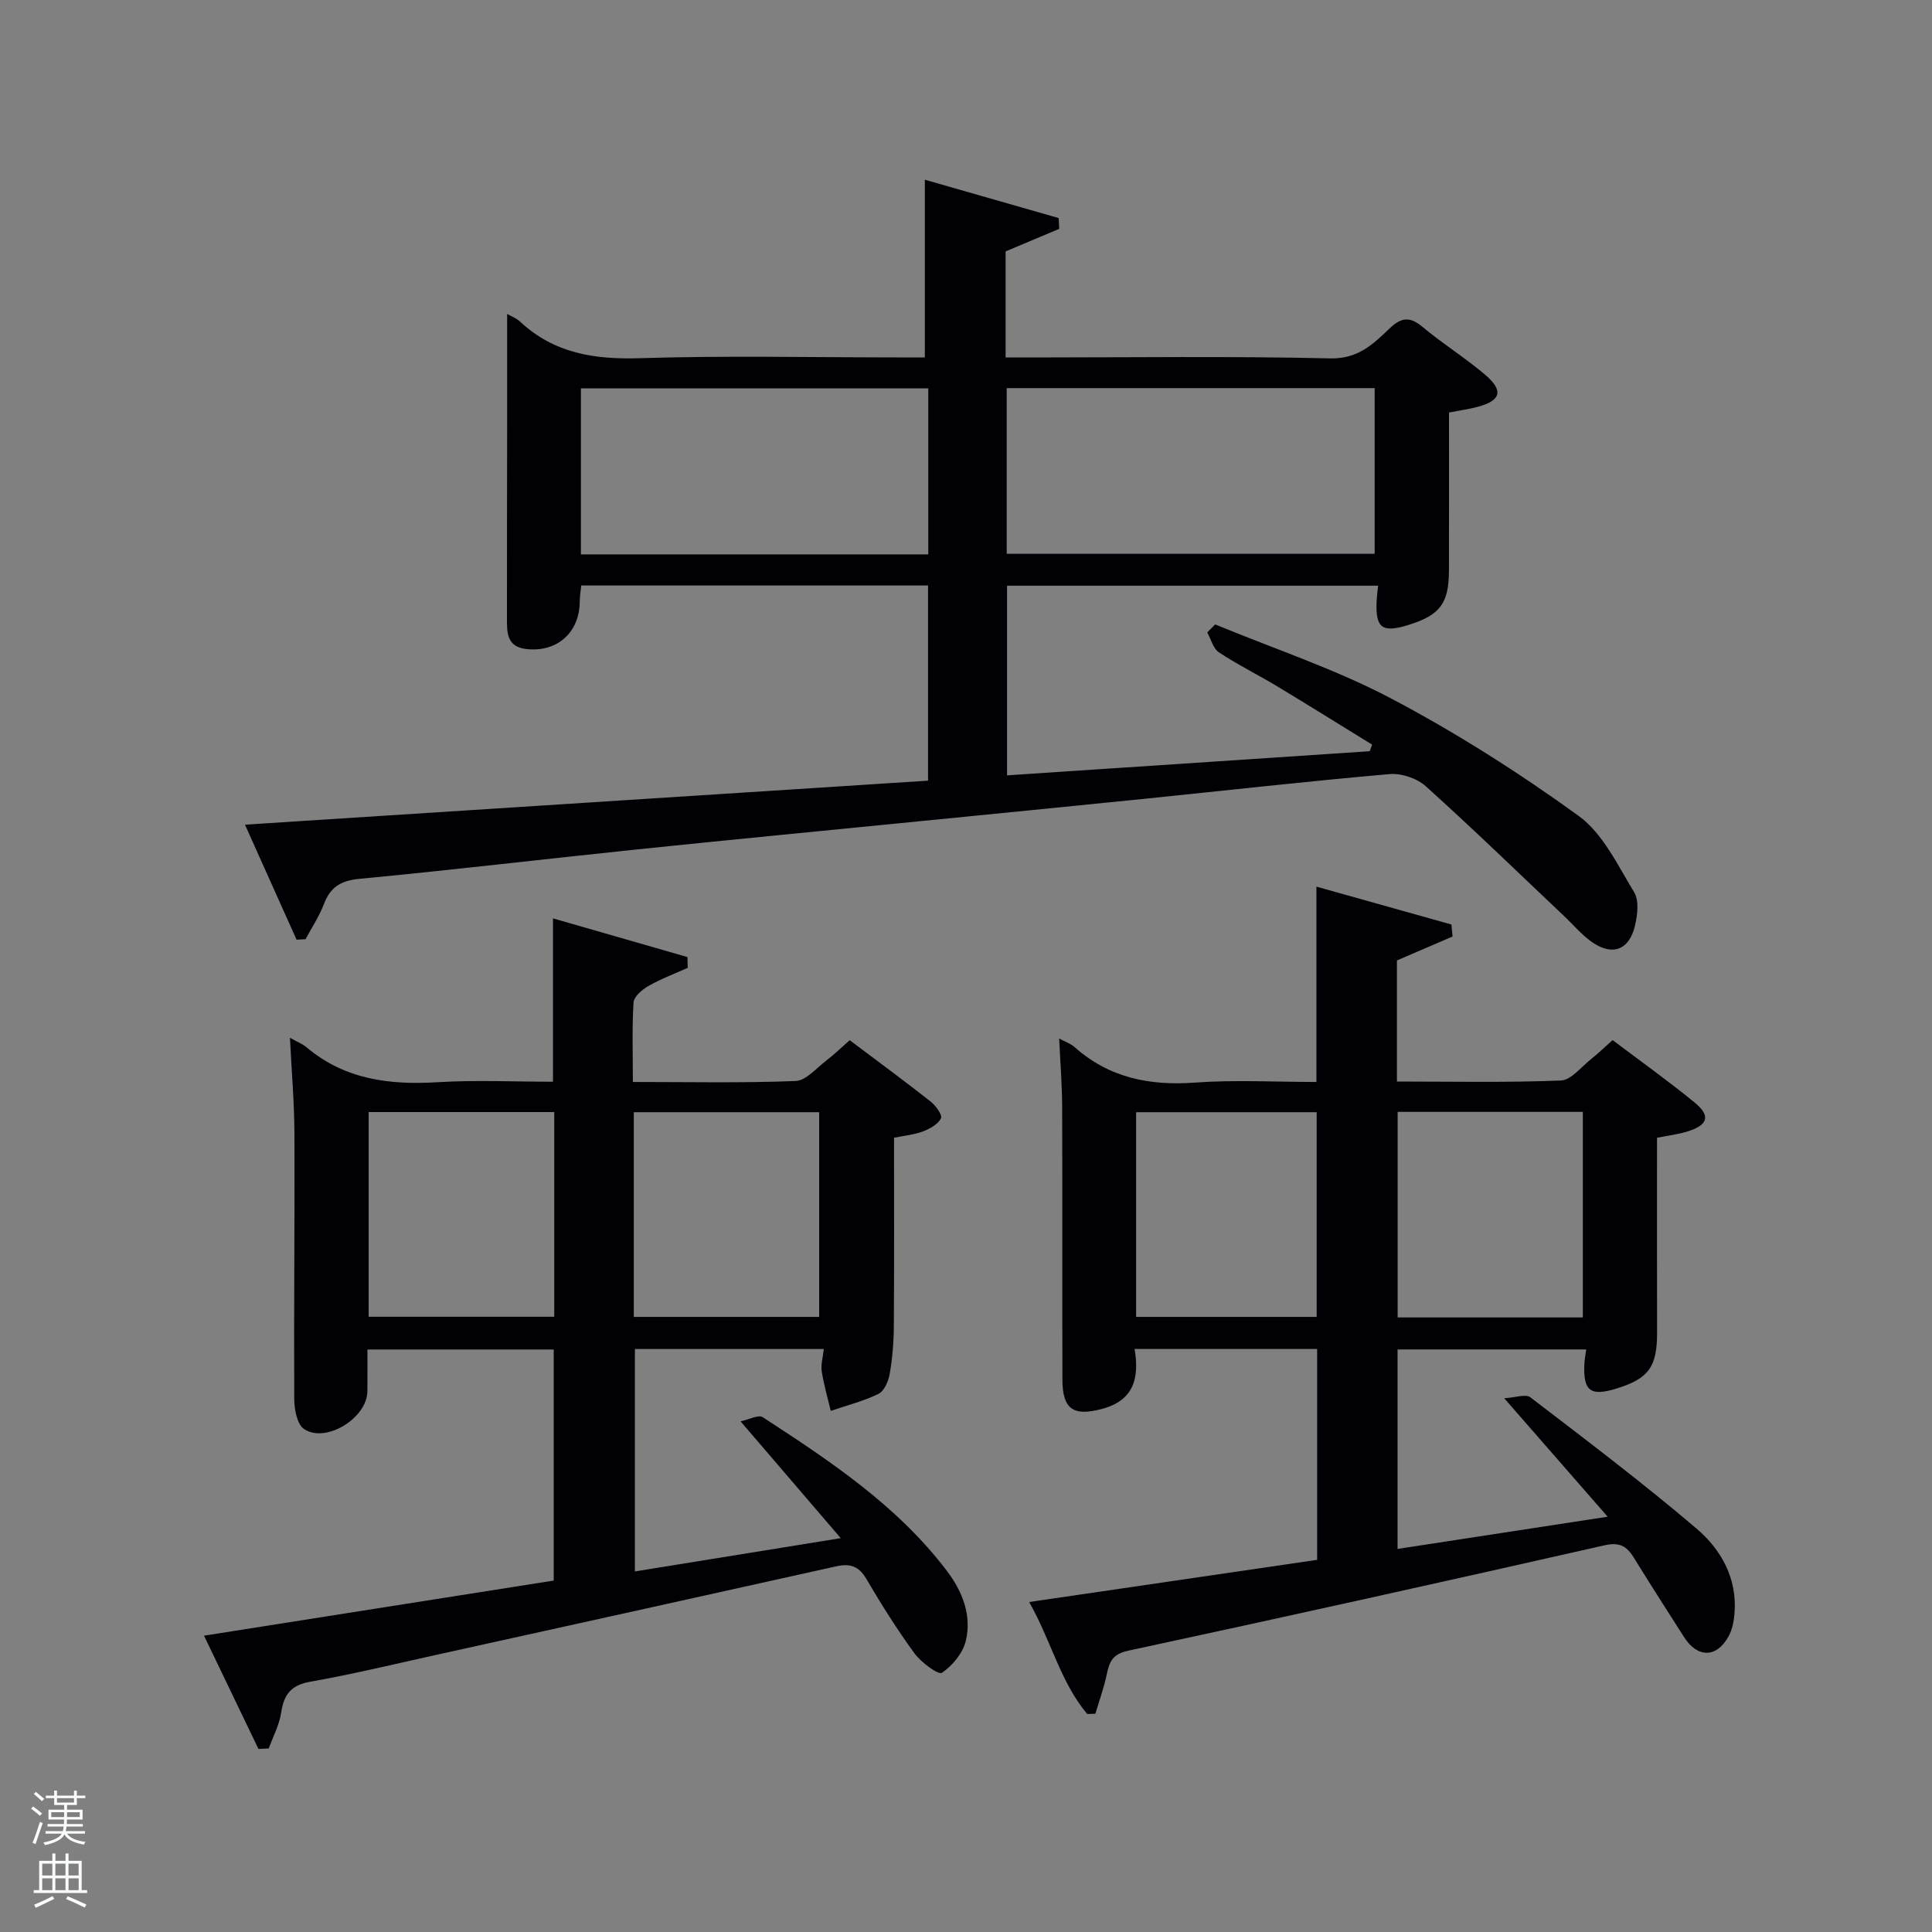 <svg enable-background="new 0 0 400 400" viewBox="0 0 400 400" xmlns="http://www.w3.org/2000/svg"><rect x="0" y="0" width="400" height="400" fill="#808080" stroke="none"/><path d="m6.44 374.46.42-.45c.65.47 1.27.95 1.85 1.44l-.45.49c-.65-.56-1.25-1.06-1.82-1.48m.93 7.33-.63-.26c.55-1.36 1.05-2.8 1.52-4.33.19.1.38.19.59.27-.46 1.29-.95 2.73-1.48 4.32m-.38-10.38.44-.42c.43.34 1.01.82 1.74 1.44l-.49.49c-.53-.51-1.09-1.01-1.69-1.51m2.5.35h1.72v-1.04h.59v1.04h3.52v-1.04h.59v1.04h1.75v.53h-1.75v1.42h-2.03v.97h3.22v2.03h-3.24c0 .35-.01.66-.03.93h3.32v.53h-3.37c-.03.27-.08.58-.15.94h3.96v.53h-3.71c.67.92 1.93 1.48 3.79 1.68-.13.24-.23.44-.29.59-2.13-.38-3.48-1.08-4.04-2.12-.43.97-1.77 1.72-4.03 2.23-.09-.19-.2-.37-.33-.55 2.1-.42 3.37-1.03 3.81-1.83h-3.36v-.53h3.58c.08-.29.13-.61.16-.94h-3.33v-.53h3.39c.02-.27.04-.58.04-.93h-3.23v-2.03h3.25v-.97h-2.07v-1.42h-1.73zm1.12 3.44v1h2.65c.01-.3.02-.44.02-.4v-.25-.35zm1.19-2h3.52v-.91h-3.52zm4.71 2h-2.63v.59c0 .15-.01.28-.01.4h2.64z" fill="#fafbfc"/><path d="m13.56 383.74h.63v1.52h2.72v6.07h1.13v.6h-11.06v-.6h1.13v-6.07h2.73v-1.52h.63v1.52h2.1v-1.52zm-2.69 8.83.38.56c-1.24.63-2.53 1.25-3.85 1.85-.1-.21-.21-.42-.34-.63 1.36-.55 2.63-1.15 3.81-1.78m-2.13-4.27h2.1v-2.45h-2.1zm0 3.04h2.1v-2.46h-2.1zm2.72-3.04h2.1v-2.45h-2.1zm0 3.04h2.1v-2.46h-2.1zm6.07 3.6c-1.41-.71-2.7-1.3-3.86-1.78l.35-.56c1.45.62 2.75 1.19 3.88 1.72zm-1.25-9.09h-2.1v2.45h2.1zm-2.09 5.49h2.1v-2.46h-2.1z" fill="#fafbfc"/><g fill="#010105"><path d="m50.72 170.74c47.45-3.06 94.21-6.07 141.42-9.11 0-13.45 0-26.82 0-40.41-23.91 0-47.68 0-71.8 0-.11 1.13-.3 2.22-.31 3.31-.02 6.46-4.77 10.64-11.19 9.83-4-.51-3.88-3.56-3.88-6.39-.02-13.33.03-26.66.04-39.99.01-7.62 0-15.24 0-22.97.58.34 1.81.78 2.69 1.59 7.06 6.58 15.41 7.86 24.81 7.56 17.81-.56 35.65-.16 53.48-.16h5.5c0-12.24 0-24.12 0-36.79 9.28 2.66 18.5 5.3 27.71 7.94.04.74.07 1.48.11 2.23-3.62 1.52-7.24 3.04-11.1 4.67v21.96h5.24c20.66 0 41.33-.29 61.99.19 5.75.13 8.86-2.95 12.27-6.2 2.33-2.22 4.1-2.58 6.74-.38 4.2 3.52 8.91 6.44 13.07 9.99 3.85 3.29 3.23 5.34-1.6 6.63-1.76.47-3.57.71-5.91 1.17 0 10.76.02 21.72-.01 32.68-.02 6.8-1.81 9.21-8.2 11.24-5.64 1.79-7.05.76-6.77-4.96.05-.95.18-1.9.3-3.11-25.65 0-51.07 0-76.82 0v39.27c25.24-1.68 50.17-3.34 75.09-5 .16-.45.33-.9.49-1.36-6.55-4.03-13.07-8.11-19.66-12.08-3.99-2.4-8.18-4.47-12.06-7.03-1.19-.79-1.63-2.72-2.42-4.12.55-.55 1.1-1.1 1.65-1.66 12.21 5.05 24.87 9.23 36.5 15.37 13.46 7.1 26.42 15.35 38.75 24.27 5.03 3.64 8.08 10.22 11.49 15.8 1.04 1.69.7 4.6.21 6.77-1.17 5.27-4.78 6.58-9.14 3.41-2-1.45-3.63-3.4-5.45-5.12-9.55-9.04-18.99-18.2-28.76-27-1.83-1.65-5.07-2.73-7.52-2.51-17.04 1.49-34.05 3.41-51.07 5.15-15.54 1.58-31.08 3.1-46.62 4.65-19.35 1.92-38.71 3.78-58.05 5.79-19.17 1.99-38.31 4.27-57.49 6.09-3.9.37-6.04 1.71-7.39 5.25-.96 2.53-2.5 4.84-3.79 7.25-.62.03-1.24.07-1.86.1-3.45-7.72-6.92-15.44-10.68-23.81zm157.71-56.08h76.18c0-11.72 0-23.1 0-34.3-25.61 0-50.83 0-76.18 0zm-16.24.12c0-11.77 0-23.14 0-34.38-24.27 0-48.14 0-71.92 0v34.38z"/><path d="m53.51 362.1c-3.61-7.5-7.21-15.01-11.27-23.45 24.55-3.87 48.27-7.61 72.4-11.41 0-15.6 0-31.53 0-47.84-12.53 0-25.25 0-38.57 0 0 2.83.03 5.76-.01 8.7-.08 5.53-8.68 10.82-13.14 7.74-1.43-.99-1.98-4.05-2-6.16-.09-18.33.11-36.66.04-54.99-.03-6.4-.58-12.8-.93-19.83 1.52.86 2.61 1.27 3.46 1.99 7.92 6.67 17.16 7.81 27.1 7.21 7.93-.48 15.91-.1 23.9-.1 0-11.38 0-22.28 0-33.82 9.2 2.65 18.52 5.33 27.84 8.01.02.74.03 1.49.05 2.23-2.73 1.23-5.56 2.29-8.15 3.77-1.29.74-2.98 2.18-3.06 3.4-.34 5.28-.14 10.59-.14 16.46 11.48 0 22.6.24 33.69-.2 2.19-.09 4.32-2.69 6.39-4.26 1.58-1.2 3-2.6 4.81-4.19 5.66 4.26 11.26 8.38 16.72 12.67 1.07.84 2.5 2.79 2.18 3.48-.58 1.23-2.26 2.17-3.68 2.72-1.8.69-3.8.87-6.04 1.33 0 13.01.05 25.98-.04 38.95-.02 3.29-.29 6.62-.84 9.86-.26 1.53-1.12 3.61-2.32 4.2-3.12 1.54-6.58 2.4-9.9 3.54-.65-2.73-1.44-5.43-1.87-8.19-.21-1.38.24-2.86.43-4.62-13.15 0-25.93 0-39.11 0v46.05c13.82-2.24 27.51-4.45 42.62-6.89-7.03-8.2-13.45-15.68-20.74-24.18 1.73-.37 3.69-1.44 4.58-.87 13.96 9.09 27.87 18.3 38.13 31.82 3.25 4.29 5.16 9.2 3.93 14.46-.6 2.55-2.76 5.16-4.96 6.65-.71.48-4.3-2.15-5.67-4.02-3.62-4.96-6.9-10.19-10.01-15.48-1.56-2.65-3.41-3.17-6.19-2.55-27.53 6.13-55.08 12.21-82.63 18.29-8.74 1.93-17.45 4.04-26.26 5.6-3.99.71-5.47 2.62-6.03 6.36-.38 2.56-1.68 4.98-2.58 7.46-.74.02-1.43.06-2.13.1zm22.82-131.86v42.38h38.42c0-14.3 0-28.22 0-42.38-12.82 0-25.41 0-38.42 0zm54.89 42.41h38.38c0-14.4 0-28.44 0-42.38-12.99 0-25.58 0-38.38 0z"/><path d="m225.1 354.87c-5.53-6.57-7.42-15.05-12.02-23.19 20.4-2.99 39.88-5.84 59.62-8.73 0-14.6 0-29 0-43.67-12.52 0-24.91 0-37.8 0 1.04 6.08-.18 10.68-6.77 12.43-5.86 1.55-8.15.12-8.17-6.08-.05-18.83.02-37.66-.05-56.49-.02-4.59-.39-9.18-.62-14.12 1.22.66 2.37 1.04 3.19 1.77 7.17 6.37 15.52 8.03 24.91 7.35 8.27-.6 16.61-.13 25.16-.13 0-13.34 0-26.39 0-40.44 9.29 2.6 18.62 5.22 27.95 7.84.08.83.16 1.66.24 2.48-3.73 1.61-7.46 3.21-11.52 4.96v25.07c11.4 0 22.68.24 33.93-.21 2.15-.09 4.22-2.82 6.26-4.43 1.43-1.13 2.74-2.41 4.46-3.94 5.67 4.28 11.47 8.41 16.97 12.91 3.42 2.79 2.8 4.72-1.61 6.05-1.86.56-3.83.8-6.16 1.26 0 13.41-.02 26.87.01 40.33.02 7.07-1.72 9.53-8.36 11.58-5.49 1.7-6.99.53-6.68-5.25.04-.81.21-1.62.37-2.83-12.98 0-25.85 0-39.06 0v41.3c14.22-2.18 28.26-4.33 43.5-6.67-7.3-8.36-13.84-15.85-21.42-24.53 2.33-.13 4.46-.93 5.42-.19 11.6 8.88 23.26 17.7 34.38 27.16 5.11 4.35 8.49 10.33 7.88 17.62-.14 1.61-.47 3.35-1.24 4.73-2.49 4.49-6.44 4.48-9.22.11-3.48-5.47-7-10.92-10.39-16.44-1.47-2.39-2.99-3.24-6.07-2.54-32.83 7.44-65.7 14.74-98.61 21.82-3.21.69-3.88 2.24-4.43 4.85-.57 2.78-1.56 5.47-2.36 8.2-.58.03-1.14.04-1.69.06zm64.27-124.67v42.56h38.34c0-14.28 0-28.32 0-42.56-12.87 0-25.46 0-38.34 0zm-54.15 42.45h37.38c0-14.4 0-28.44 0-42.38-12.65 0-24.91 0-37.38 0z"/></g></svg>